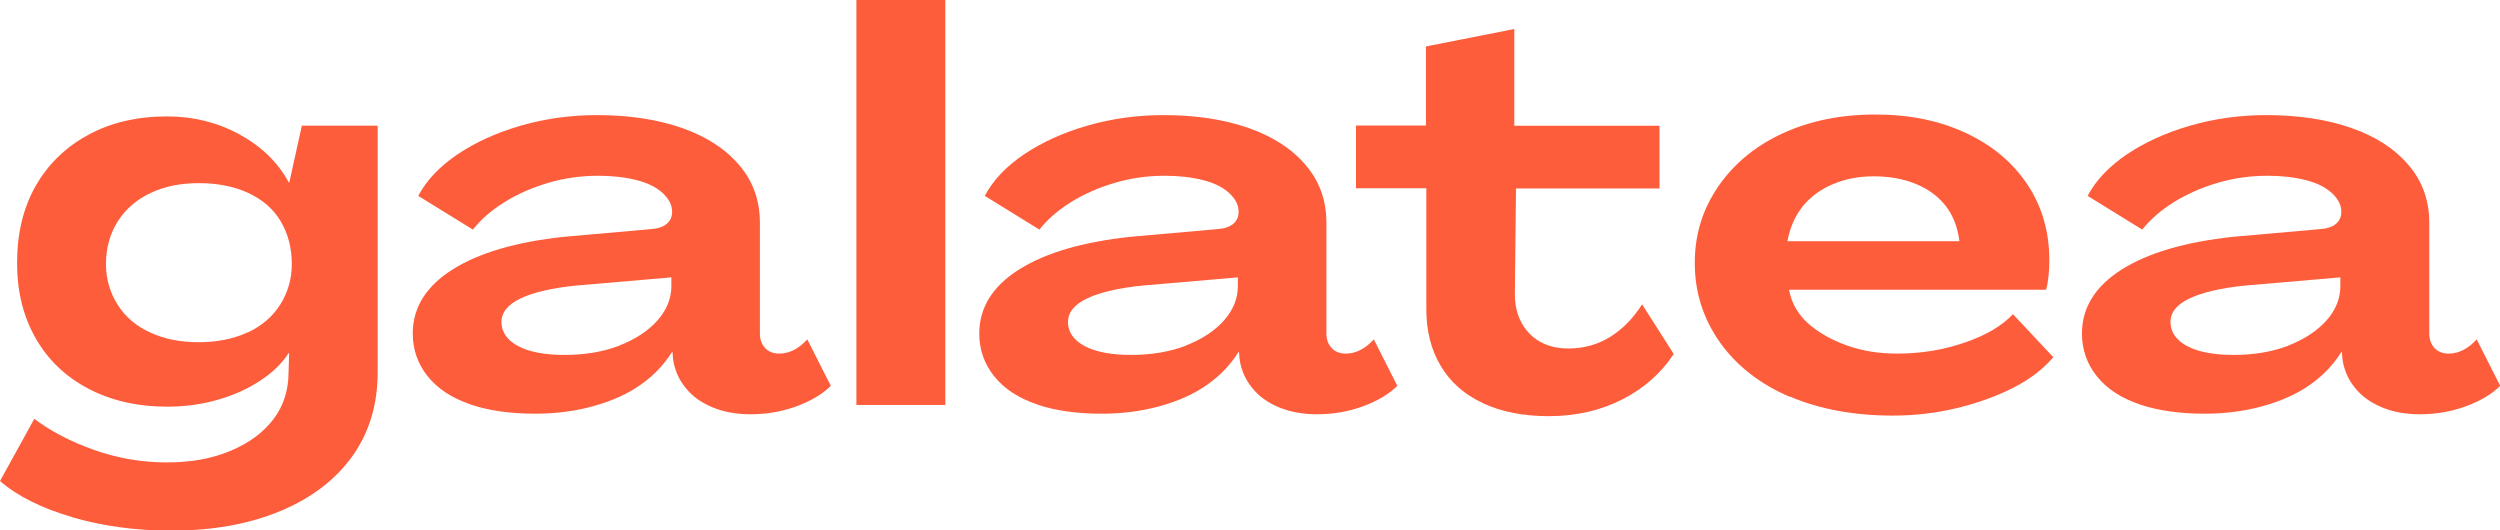 <?xml version="1.0" encoding="UTF-8"?>
<svg id="Layer_2" data-name="Layer 2" xmlns="http://www.w3.org/2000/svg" viewBox="0 0 131.86 27.98">
  <defs>
    <style>
      .cls-1 {
        fill: #fe5d3c;
      }
    </style>
  </defs>
  <g id="Layer_1-2" data-name="Layer 1">
    <g>
      <path class="cls-1" d="M3.83,27.28c-1.63-.47-2.91-1.11-3.83-1.91l1.81-3.28c.86.65,1.91,1.2,3.15,1.64,1.24.44,2.52.66,3.84.66s2.41-.21,3.38-.62c.97-.41,1.72-.97,2.25-1.67.53-.7.79-1.53.79-2.49l.03-.98h-.03c-.35.54-.84,1.02-1.5,1.45-.65.43-1.4.77-2.25,1.01-.84.24-1.73.36-2.65.36-1.57,0-2.96-.32-4.16-.95-1.2-.63-2.13-1.52-2.78-2.66-.65-1.14-.98-2.46-.98-3.96,0-1.57.33-2.93.98-4.07.65-1.14,1.57-2.04,2.76-2.69,1.19-.65,2.58-.98,4.17-.98,1.4,0,2.68.32,3.84.96,1.16.64,2.02,1.48,2.58,2.52h.03l.66-2.99h4v13.01c0,1.69-.44,3.16-1.32,4.4s-2.15,2.22-3.8,2.91c-1.65.69-3.58,1.04-5.79,1.04-1.84,0-3.58-.24-5.21-.71ZM13.08,17.53c.74-.35,1.31-.84,1.71-1.48.4-.64.6-1.35.6-2.12,0-.84-.19-1.59-.58-2.25-.38-.65-.96-1.15-1.71-1.5-.76-.35-1.63-.52-2.61-.52s-1.81.17-2.55.52c-.74.35-1.31.84-1.73,1.5-.41.65-.62,1.4-.62,2.25,0,.79.21,1.5.62,2.15s.99,1.13,1.74,1.47,1.59.5,2.53.5,1.84-.17,2.58-.52Z"/>
      <path class="cls-1" d="M24.82,21.33c-.98-.33-1.73-.82-2.26-1.48-.53-.66-.79-1.42-.79-2.26,0-1.36.7-2.49,2.09-3.37s3.35-1.46,5.89-1.73l4.52-.4c.38-.02.68-.11.88-.27.2-.16.3-.38.3-.65,0-.35-.16-.67-.49-.98-.33-.31-.79-.54-1.38-.69-.6-.15-1.27-.23-2.02-.23-.9,0-1.78.12-2.63.37s-1.63.59-2.32,1.02c-.69.43-1.25.92-1.67,1.45l-2.88-1.78c.44-.83,1.13-1.55,2.07-2.19.94-.63,2.05-1.14,3.33-1.51,1.28-.37,2.62-.56,4.02-.56,1.71,0,3.21.23,4.49.68,1.29.45,2.29,1.1,3.02,1.96.73.85,1.09,1.87,1.09,3.04v5.84c0,.31.09.56.27.76.18.2.44.3.76.3.27,0,.53-.07.78-.2s.48-.32.69-.55l1.24,2.45c-.44.44-1.05.8-1.81,1.08-.77.28-1.57.42-2.42.42-.75,0-1.42-.12-2.02-.37-.6-.25-1.07-.59-1.42-1.04-.36-.44-.57-.94-.65-1.5l-.03-.37h-.03c-.42.67-.97,1.25-1.66,1.73-.68.48-1.51.85-2.48,1.12s-1.99.4-3.07.4c-1.31,0-2.45-.16-3.43-.49ZM32.68,18.22c.84-.33,1.51-.77,2-1.32.49-.56.73-1.16.73-1.81v-.46l-5.01.43c-1.29.13-2.27.36-2.94.68-.67.32-1.01.73-1.01,1.25s.3.96.89,1.27c.59.31,1.41.46,2.45.46s2.03-.16,2.88-.49Z"/>
      <path class="cls-1" d="M45.17,0h4.69v21.36h-4.69V0Z"/>
      <path class="cls-1" d="M54.7,21.33c-.98-.33-1.73-.82-2.26-1.48-.53-.66-.79-1.42-.79-2.26,0-1.36.7-2.49,2.09-3.37s3.35-1.46,5.89-1.73l4.52-.4c.38-.02.68-.11.88-.27.2-.16.3-.38.3-.65,0-.35-.16-.67-.49-.98-.33-.31-.79-.54-1.38-.69-.6-.15-1.27-.23-2.02-.23-.9,0-1.78.12-2.63.37s-1.63.59-2.32,1.02c-.69.43-1.25.92-1.67,1.45l-2.88-1.78c.44-.83,1.13-1.55,2.07-2.19.94-.63,2.05-1.14,3.33-1.51,1.28-.37,2.62-.56,4.02-.56,1.71,0,3.21.23,4.49.68,1.29.45,2.29,1.1,3.02,1.96.73.85,1.09,1.87,1.09,3.04v5.84c0,.31.09.56.27.76.18.2.44.3.76.3.27,0,.53-.07.78-.2s.48-.32.69-.55l1.24,2.45c-.44.44-1.05.8-1.81,1.08-.77.28-1.57.42-2.42.42-.75,0-1.42-.12-2.02-.37-.6-.25-1.07-.59-1.42-1.04-.36-.44-.57-.94-.65-1.5l-.03-.37h-.03c-.42.67-.97,1.25-1.66,1.73-.68.48-1.51.85-2.48,1.12s-1.99.4-3.07.4c-1.31,0-2.45-.16-3.43-.49ZM62.56,18.22c.84-.33,1.51-.77,2-1.32.49-.56.73-1.16.73-1.81v-.46l-5.01.43c-1.29.13-2.27.36-2.94.68-.67.32-1.01.73-1.01,1.25s.3.96.89,1.27c.59.31,1.41.46,2.45.46s2.03-.16,2.88-.49Z"/>
      <path class="cls-1" d="M78.21,21.26c-.97-.45-1.71-1.1-2.22-1.96-.51-.85-.76-1.85-.76-2.98v-6.39h-3.71v-3.31h3.69V2.45l4.66-.92v5.1h7.66v3.31h-7.57l-.06,5.56c0,.6.12,1.11.36,1.54.24.43.57.76.98.99.41.23.91.35,1.48.35.83,0,1.56-.21,2.22-.62.65-.41,1.21-.98,1.67-1.71l1.67,2.62c-.67,1.02-1.58,1.82-2.72,2.4-1.14.58-2.43.88-3.87.88-1.34,0-2.5-.23-3.47-.68Z"/>
      <path class="cls-1" d="M94.4,20.93c-1.57-.67-2.8-1.63-3.69-2.88-.88-1.25-1.32-2.64-1.32-4.17s.41-2.82,1.22-4.02c.82-1.2,1.94-2.14,3.38-2.81,1.44-.67,3.08-1.01,4.92-1.01s3.4.33,4.79.98c1.39.65,2.47,1.56,3.24,2.72.77,1.16,1.15,2.49,1.15,3.99,0,.27-.01.54-.04.82s-.07.52-.13.73h-13.56c.13.71.48,1.31,1.02,1.79.55.48,1.22.86,2.03,1.15.81.29,1.69.43,2.65.43,1.25,0,2.43-.19,3.56-.58,1.12-.38,1.97-.88,2.55-1.5l2.13,2.27c-.52.61-1.21,1.15-2.09,1.6-.88.45-1.87.81-2.98,1.08s-2.25.4-3.4.4c-2.05,0-3.87-.34-5.44-1.01ZM103.35,12.73c-.1-.77-.35-1.4-.75-1.9-.4-.5-.93-.88-1.58-1.14-.65-.26-1.38-.39-2.19-.39s-1.51.14-2.17.42c-.66.28-1.19.68-1.6,1.19-.4.52-.66,1.12-.78,1.81h9.07Z"/>
      <path class="cls-1" d="M112.86,21.33c-.98-.33-1.73-.82-2.26-1.48-.53-.66-.79-1.42-.79-2.26,0-1.36.7-2.49,2.09-3.37,1.39-.88,3.35-1.46,5.89-1.73l4.52-.4c.38-.02.68-.11.88-.27.2-.16.3-.38.3-.65,0-.35-.16-.67-.49-.98-.33-.31-.79-.54-1.38-.69-.59-.15-1.27-.23-2.01-.23-.9,0-1.78.12-2.63.37-.85.25-1.63.59-2.32,1.02-.69.43-1.25.92-1.67,1.45l-2.88-1.78c.44-.83,1.13-1.55,2.07-2.19.94-.63,2.05-1.14,3.33-1.51,1.28-.37,2.61-.56,4.02-.56,1.71,0,3.21.23,4.49.68,1.29.45,2.29,1.1,3.02,1.96.73.85,1.09,1.87,1.09,3.04v5.84c0,.31.09.56.27.76.18.2.44.3.76.3.27,0,.53-.07.78-.2s.48-.32.69-.55l1.24,2.45c-.44.44-1.05.8-1.81,1.08-.77.28-1.57.42-2.42.42-.75,0-1.42-.12-2.02-.37-.59-.25-1.07-.59-1.42-1.04-.36-.44-.57-.94-.65-1.5l-.03-.37h-.03c-.42.67-.97,1.25-1.66,1.73-.68.48-1.51.85-2.48,1.12-.97.27-1.99.4-3.07.4-1.3,0-2.45-.16-3.43-.49ZM120.71,18.22c.84-.33,1.51-.77,2-1.32s.73-1.16.73-1.81v-.46l-5.01.43c-1.29.13-2.26.36-2.94.68s-1.01.73-1.01,1.25.3.96.89,1.27c.59.31,1.41.46,2.45.46s2.03-.16,2.88-.49Z"/>
    </g>
  </g>
</svg>